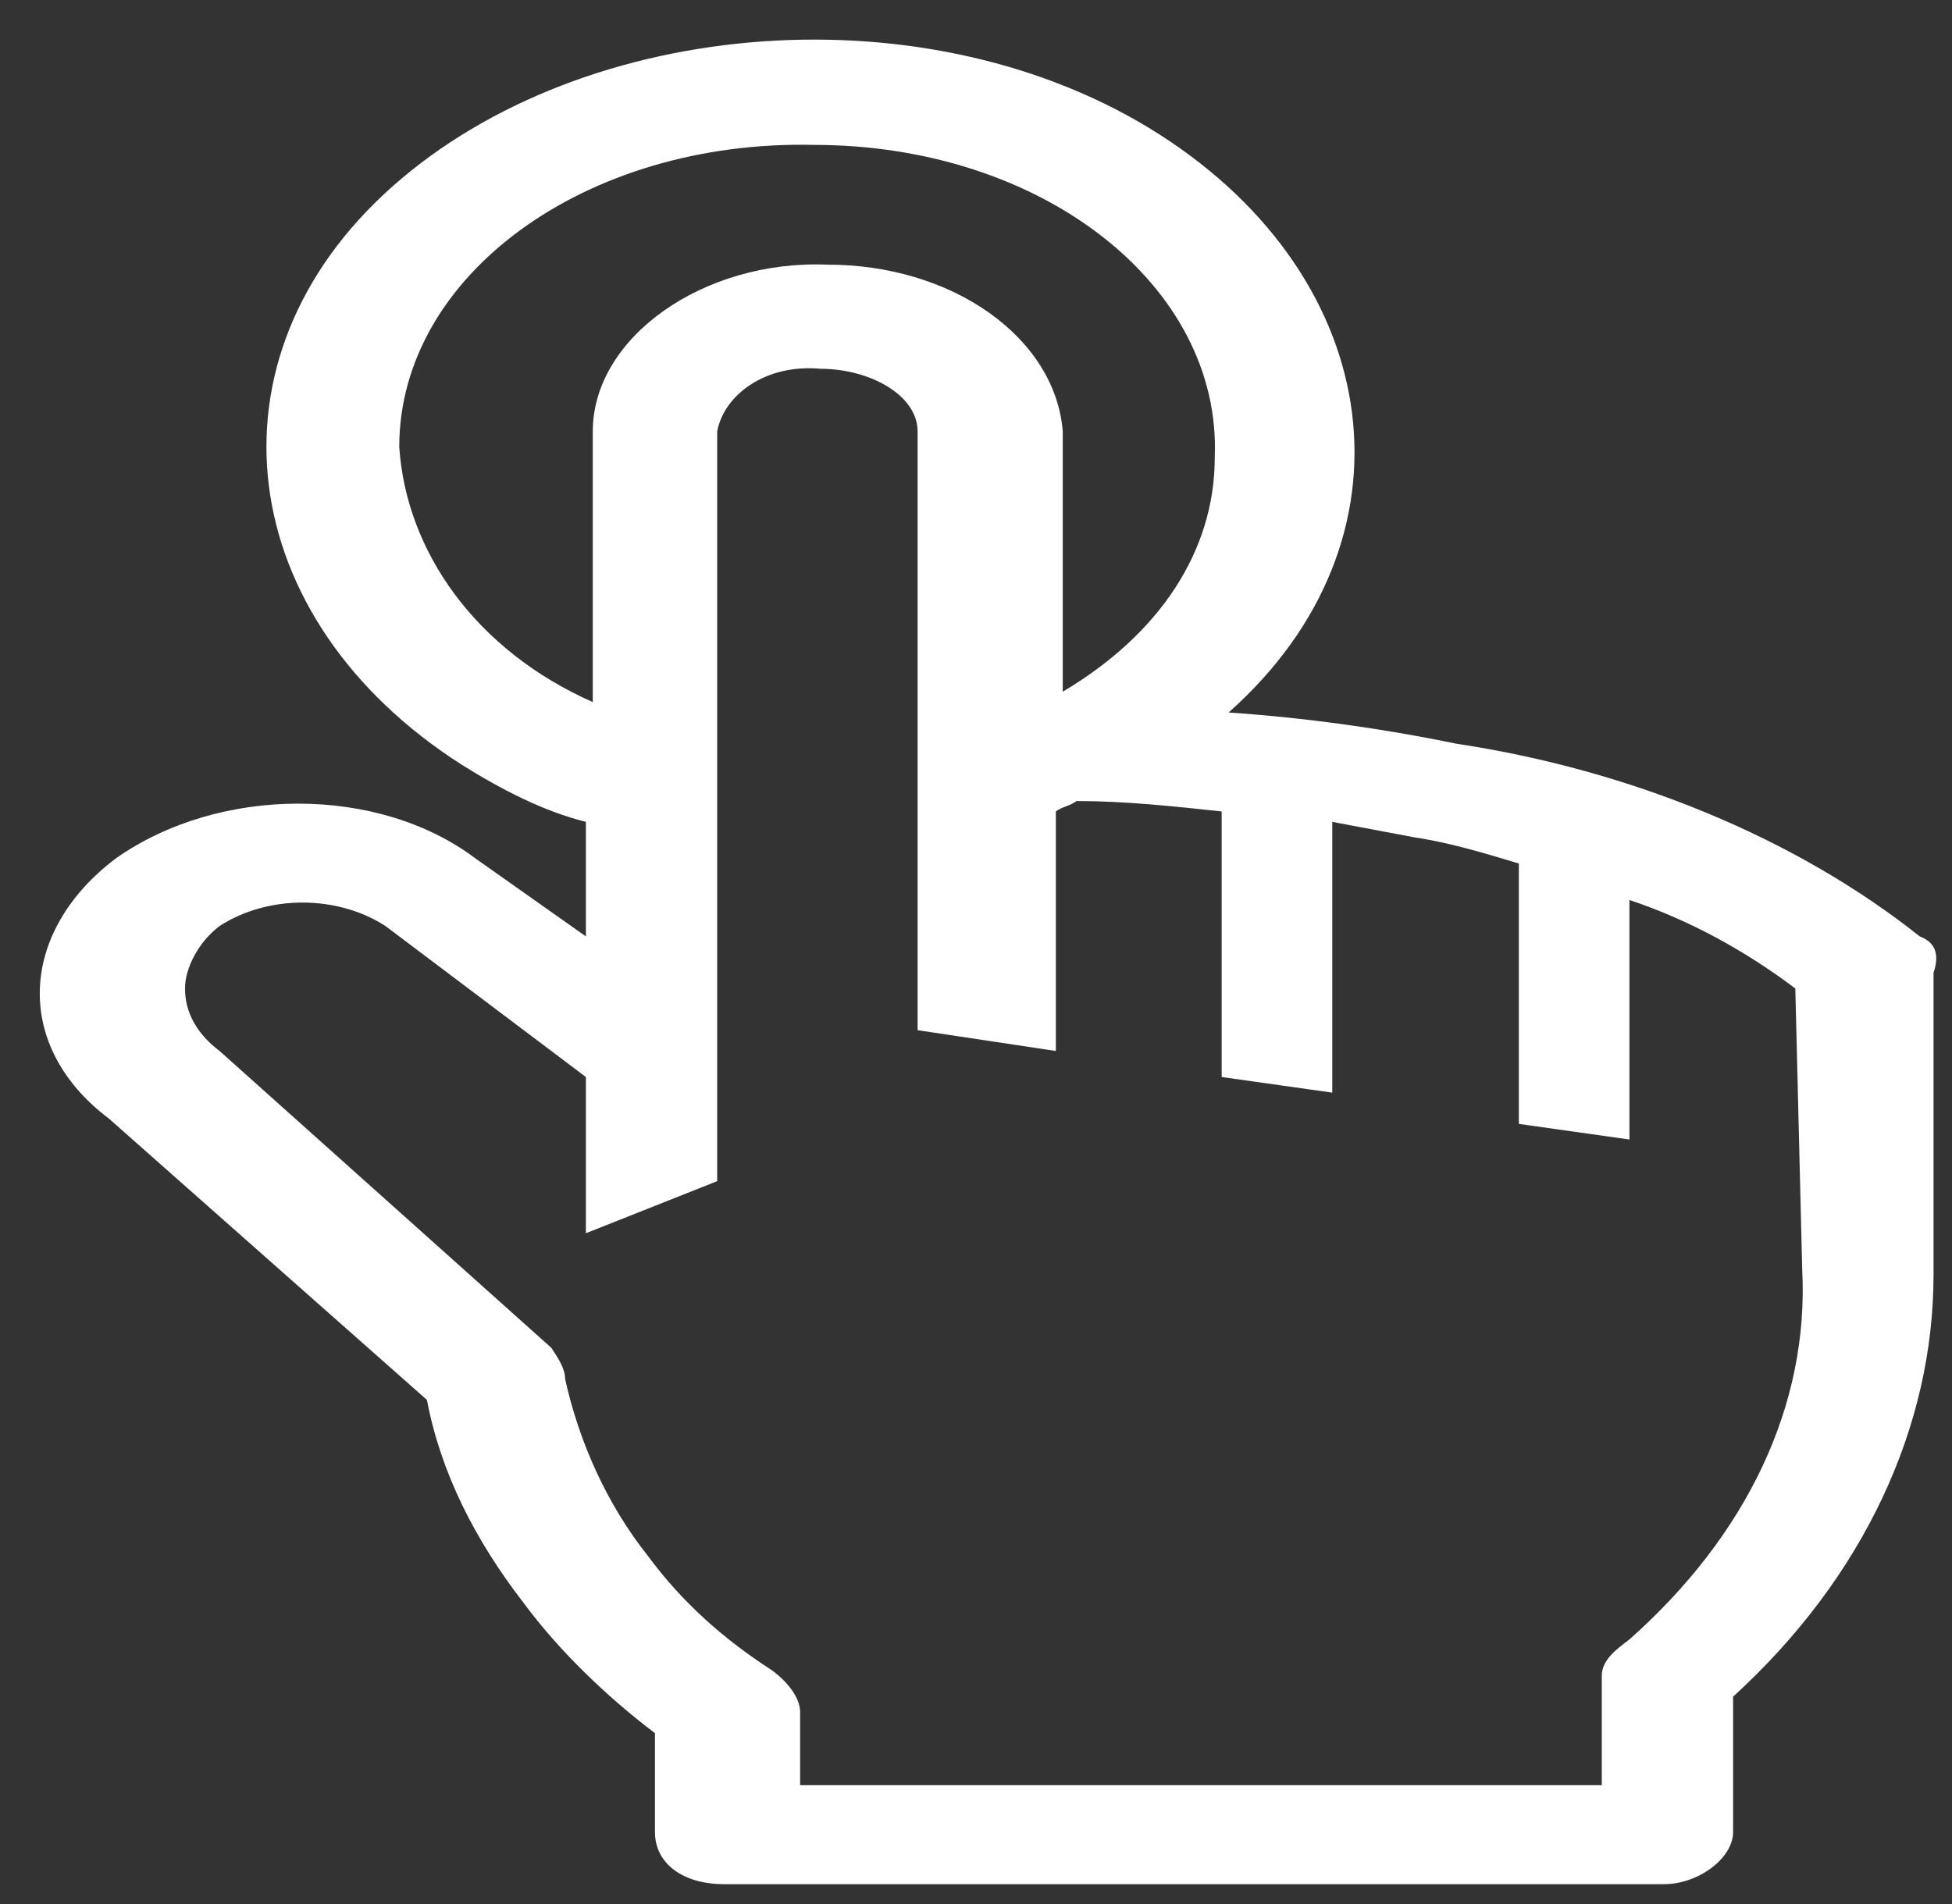 <svg width="41" height="40" viewBox="0 0 41 40" fill="none" xmlns="http://www.w3.org/2000/svg">
<rect x="0" y="0" width="41" height="40" fill="#333333" stroke="none"/>
<path d="M40.322 19.672C37.709 17.594 34.225 16.172 30.596 15.625C28.999 15.297 27.402 15.078 25.806 14.968C29.87 11.358 29.144 5.889 24.354 2.825C19.564 -0.238 12.306 0.309 8.241 3.919C4.177 7.529 4.902 12.999 9.693 16.062C10.564 16.609 11.435 17.047 12.306 17.266V19.672L9.983 18.032C7.951 16.5 4.612 16.5 2.435 18.032C0.402 19.563 0.257 21.97 2.289 23.501L8.967 29.409C9.257 30.94 9.983 32.362 10.999 33.675C11.725 34.66 12.741 35.644 13.757 36.41V38.489C13.757 39.145 14.338 39.583 15.209 39.583H34.951C35.677 39.583 36.402 39.035 36.402 38.489V35.644C39.16 33.128 40.612 29.956 40.612 26.783V20.438C40.757 20.001 40.612 19.782 40.322 19.672ZM8.386 9.389C8.386 5.779 12.306 2.935 17.096 3.044C21.886 3.044 25.66 5.998 25.515 9.608C25.515 11.577 24.354 13.327 22.322 14.531V9.061C22.248 8.113 21.695 7.222 20.777 6.571C19.86 5.92 18.646 5.559 17.386 5.56C14.773 5.451 12.451 7.092 12.451 9.061V14.75C9.983 13.656 8.531 11.577 8.386 9.389ZM37.854 26.674C37.999 29.518 36.693 32.253 34.225 34.441C33.935 34.66 33.644 34.878 33.644 35.207V37.504H16.806V35.972C16.806 35.644 16.515 35.316 16.225 35.097C15.209 34.441 14.338 33.675 13.612 32.691C12.741 31.597 12.161 30.284 11.87 28.971C11.87 28.752 11.725 28.534 11.58 28.315L4.612 22.079C4.177 21.751 3.886 21.313 3.886 20.766C3.886 20.329 4.177 19.782 4.612 19.454C5.628 18.797 7.08 18.797 8.096 19.454L12.306 22.626V25.908L15.064 24.814V9.061C15.209 8.295 16.08 7.639 17.241 7.748C18.257 7.748 19.273 8.295 19.273 9.061V21.642L22.177 22.079V17.047C22.322 16.938 22.467 16.938 22.612 16.828C23.628 16.828 24.644 16.938 25.66 17.047V22.626L27.983 22.954V17.266L29.725 17.594C30.451 17.703 31.177 17.922 31.902 18.141V23.611L34.225 23.939V18.907C35.531 19.344 36.693 20.001 37.709 20.766L37.854 26.674Z" fill="white"/>
</svg>
